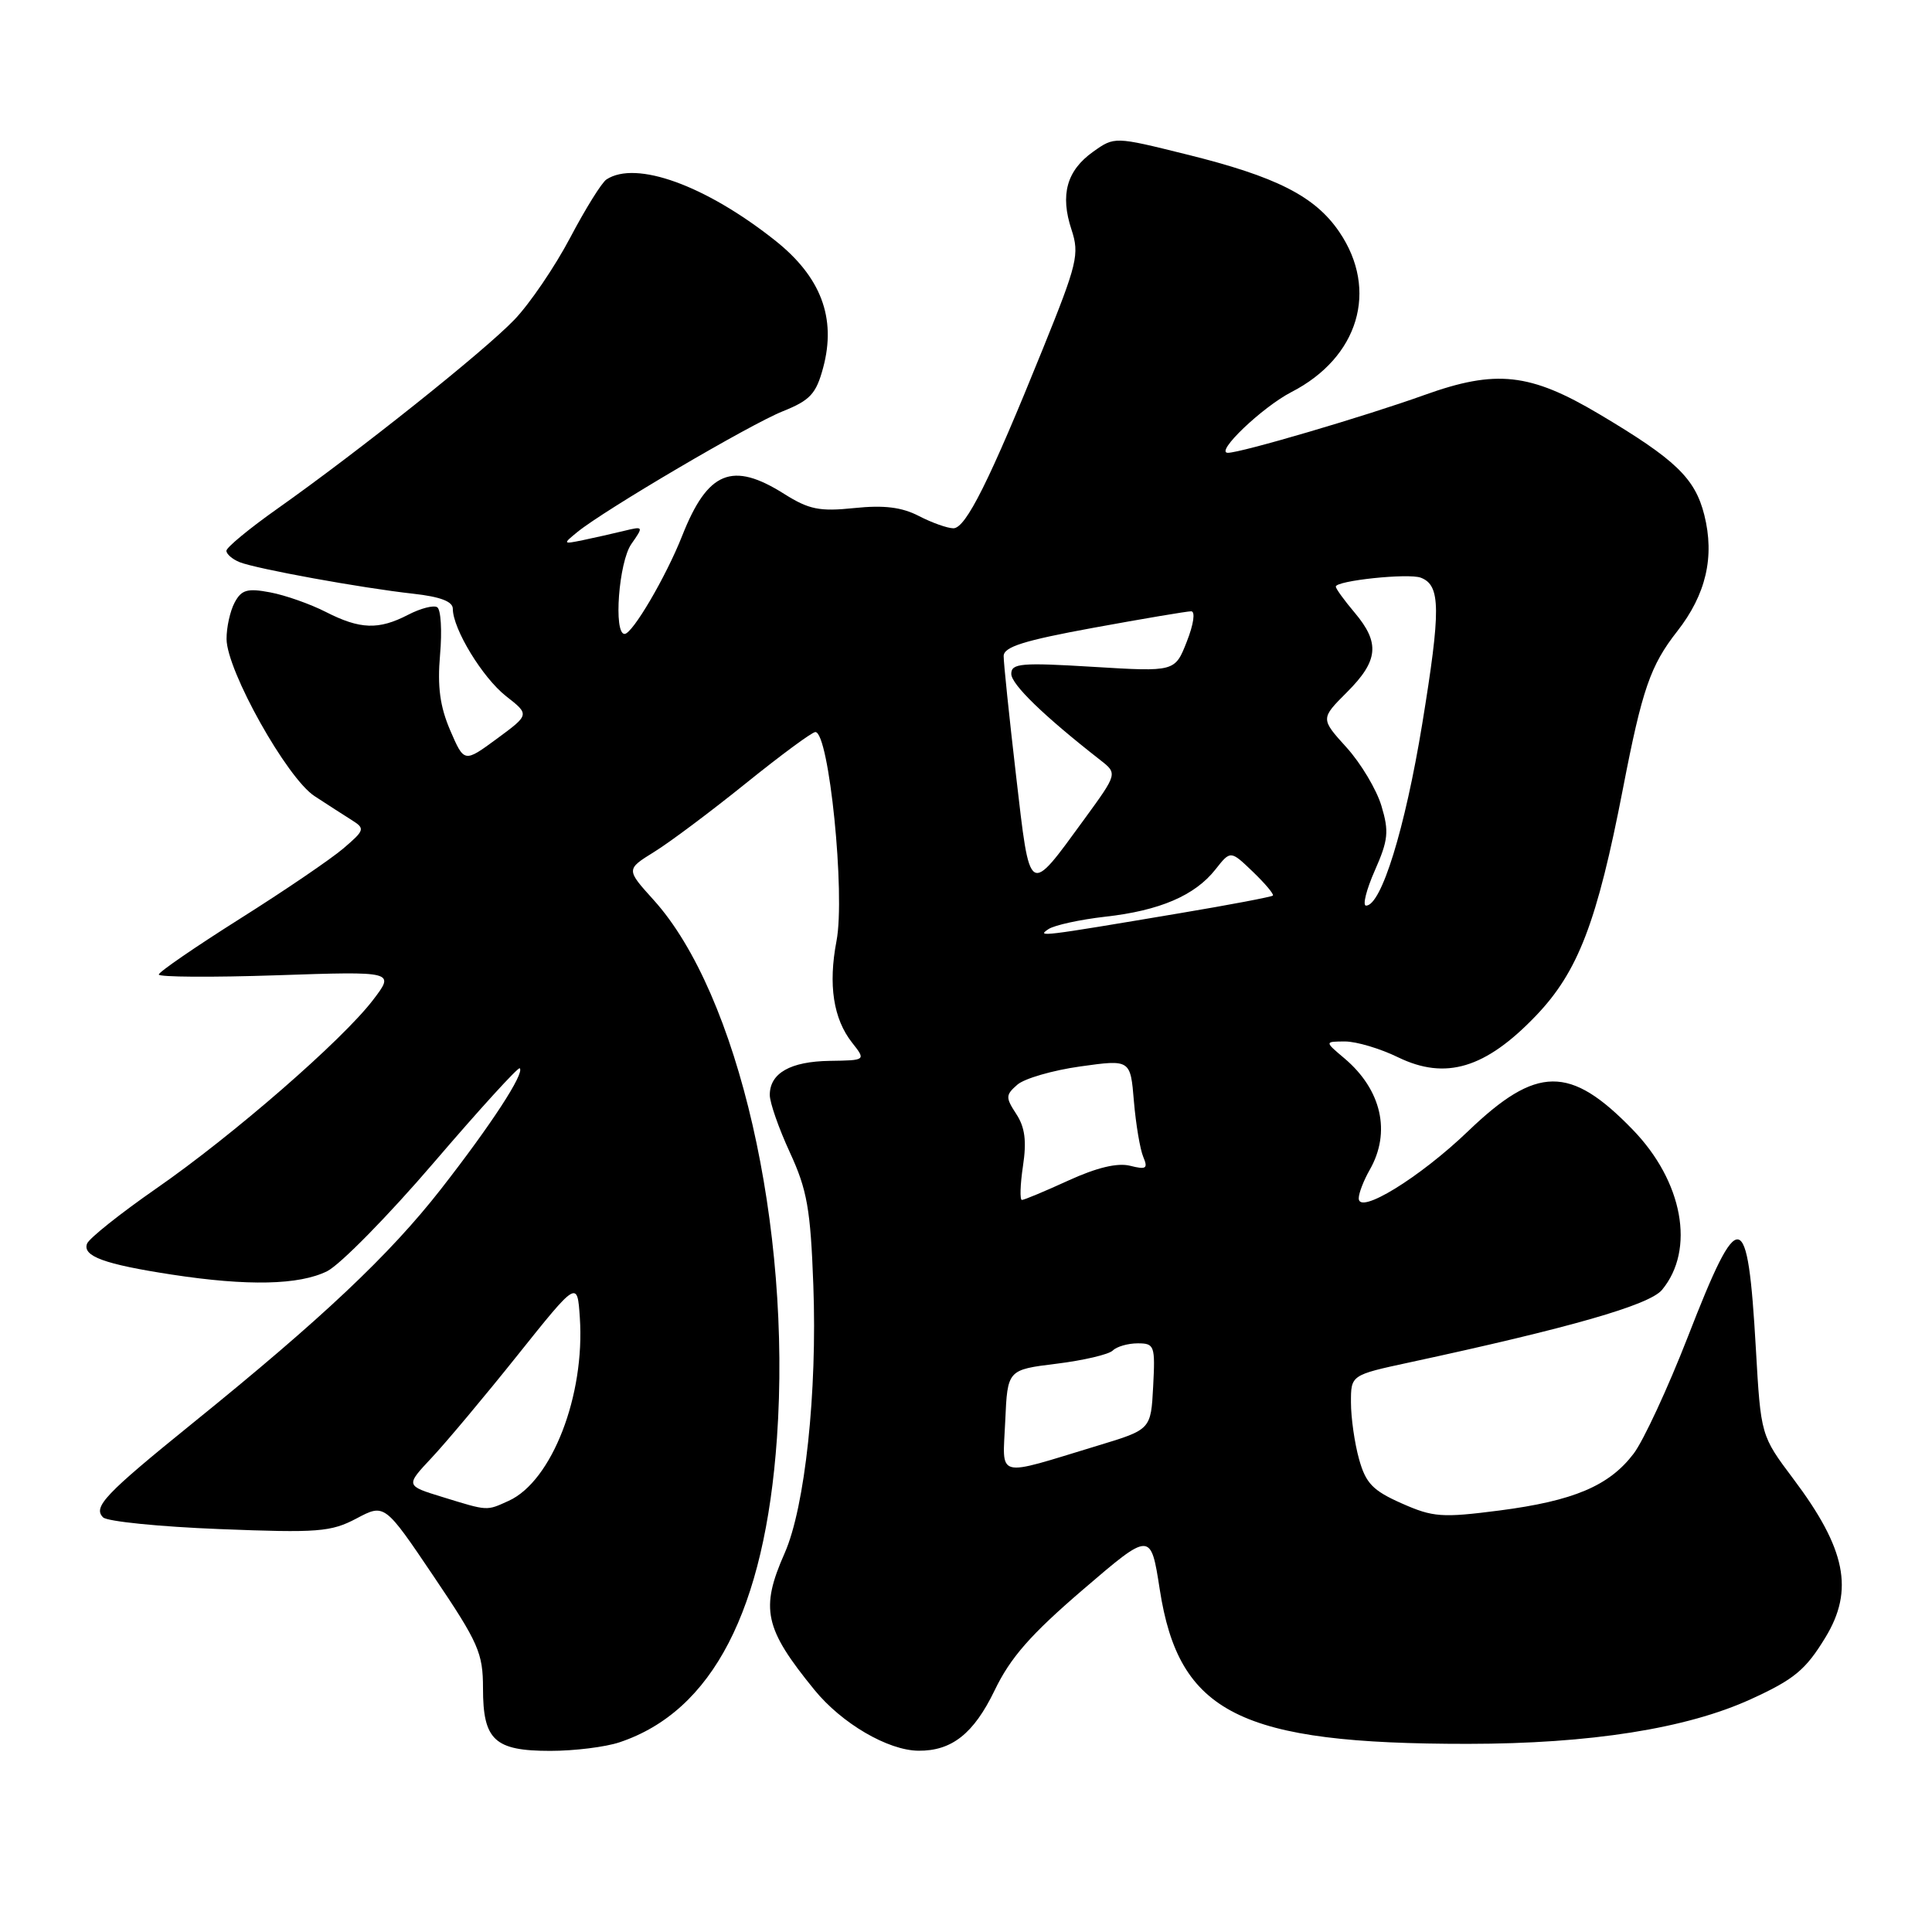 <?xml version="1.0" encoding="UTF-8" standalone="no"?>
<!DOCTYPE svg PUBLIC "-//W3C//DTD SVG 1.1//EN" "http://www.w3.org/Graphics/SVG/1.1/DTD/svg11.dtd" >
<svg xmlns="http://www.w3.org/2000/svg" xmlns:xlink="http://www.w3.org/1999/xlink" version="1.1" viewBox="0 0 256 256">
 <g >
 <path fill="currentColor"
d=" M 82.10 230.86 C 94.42 226.74 101.35 213.33 102.95 190.54 C 104.91 162.59 97.82 131.66 86.61 119.25 C 82.95 115.20 82.95 115.20 86.67 112.89 C 88.72 111.63 94.19 107.53 98.82 103.80 C 103.46 100.06 107.60 97.00 108.04 97.00 C 109.85 97.00 112.03 118.49 110.84 124.69 C 109.73 130.49 110.42 134.99 112.90 138.15 C 114.75 140.50 114.75 140.50 109.94 140.57 C 104.72 140.65 102.00 142.20 102.00 145.09 C 102.00 146.11 103.20 149.54 104.67 152.72 C 106.95 157.67 107.40 160.20 107.77 170.29 C 108.30 184.45 106.67 199.70 103.97 205.80 C 100.71 213.17 101.28 215.78 107.91 223.91 C 111.53 228.36 117.65 231.94 121.70 231.98 C 126.11 232.02 129.02 229.72 131.78 224.01 C 133.88 219.64 136.55 216.60 143.49 210.64 C 152.48 202.93 152.48 202.93 153.67 210.59 C 156.21 227.03 164.28 231.08 194.50 231.07 C 210.71 231.06 223.47 229.05 232.00 225.15 C 237.74 222.53 239.26 221.27 241.87 216.98 C 245.70 210.70 244.60 205.23 237.62 195.95 C 233.32 190.22 233.32 190.22 232.66 178.69 C 231.58 159.78 230.47 159.59 223.67 177.08 C 221.01 183.91 217.77 190.90 216.47 192.61 C 213.23 196.88 208.53 198.87 198.68 200.15 C 191.05 201.13 189.89 201.05 185.72 199.20 C 181.90 197.51 180.97 196.54 180.08 193.34 C 179.49 191.23 179.01 187.86 179.01 185.85 C 179.00 182.20 179.00 182.20 186.75 180.53 C 208.00 175.95 218.55 172.93 220.22 170.92 C 224.66 165.58 223.00 156.53 216.32 149.66 C 208.04 141.12 203.62 141.17 194.55 149.87 C 188.12 156.05 179.97 161.05 180.04 158.77 C 180.05 158.07 180.71 156.38 181.50 155.00 C 184.34 150.03 183.07 144.41 178.16 140.25 C 175.50 138.01 175.50 138.01 178.22 138.00 C 179.72 138.00 182.89 138.94 185.26 140.10 C 191.55 143.15 196.83 141.57 203.50 134.61 C 209.11 128.76 211.62 122.21 215.06 104.44 C 217.60 91.32 218.69 88.18 222.24 83.65 C 226.06 78.77 227.22 73.78 225.83 68.24 C 224.60 63.36 222.03 60.89 211.90 54.87 C 202.73 49.42 198.23 48.93 188.74 52.34 C 180.89 55.16 164.44 60.00 162.70 60.00 C 160.91 60.00 167.25 53.95 171.12 51.95 C 180.03 47.37 182.70 38.44 177.47 30.74 C 174.25 26.00 169.13 23.40 157.18 20.45 C 147.68 18.09 147.68 18.09 144.84 20.11 C 141.34 22.60 140.45 25.81 141.98 30.43 C 143.05 33.69 142.76 34.91 138.18 46.23 C 131.13 63.68 127.98 70.00 126.33 70.00 C 125.55 70.00 123.49 69.27 121.77 68.38 C 119.49 67.20 117.14 66.91 113.20 67.32 C 108.58 67.80 107.19 67.51 103.90 65.44 C 97.03 61.10 93.77 62.43 90.39 71.00 C 88.24 76.44 83.80 84.00 82.76 84.00 C 81.27 84.00 81.99 74.45 83.66 72.08 C 85.30 69.74 85.28 69.71 82.66 70.35 C 81.20 70.71 78.76 71.25 77.25 71.57 C 74.58 72.12 74.55 72.09 76.50 70.50 C 80.09 67.57 99.39 56.22 103.74 54.49 C 107.35 53.04 108.14 52.19 109.07 48.73 C 110.85 42.12 108.78 36.66 102.65 31.82 C 93.45 24.54 84.28 21.23 80.37 23.77 C 79.74 24.17 77.58 27.65 75.55 31.50 C 73.52 35.35 70.20 40.23 68.18 42.34 C 64.20 46.51 47.60 59.74 36.75 67.41 C 33.04 70.03 30.00 72.54 30.00 72.98 C 30.00 73.42 30.79 74.10 31.75 74.49 C 33.99 75.38 47.93 77.92 54.75 78.67 C 58.34 79.07 60.00 79.70 60.00 80.66 C 60.00 83.34 63.95 89.81 67.06 92.25 C 70.18 94.69 70.18 94.69 65.85 97.88 C 61.51 101.07 61.51 101.07 59.66 96.79 C 58.30 93.62 57.94 91.00 58.31 86.75 C 58.59 83.59 58.42 80.76 57.93 80.46 C 57.45 80.16 55.72 80.61 54.08 81.46 C 50.16 83.49 47.71 83.40 43.16 81.08 C 41.10 80.03 37.78 78.86 35.79 78.49 C 32.77 77.92 31.99 78.15 31.09 79.84 C 30.49 80.96 30.01 83.14 30.02 84.68 C 30.05 88.87 38.03 103.12 41.68 105.49 C 43.37 106.60 45.60 108.03 46.63 108.68 C 48.39 109.79 48.33 110.00 45.50 112.42 C 43.85 113.83 37.68 118.03 31.79 121.74 C 25.90 125.46 21.06 128.78 21.04 129.13 C 21.02 129.47 28.05 129.52 36.66 129.23 C 52.33 128.70 52.33 128.70 49.43 132.50 C 45.36 137.83 30.92 150.40 20.68 157.50 C 15.93 160.80 11.82 164.08 11.54 164.78 C 10.89 166.45 13.83 167.52 22.77 168.89 C 32.83 170.43 39.64 170.28 43.35 168.44 C 45.08 167.57 51.45 161.09 57.50 154.03 C 63.55 146.97 68.67 141.35 68.87 141.55 C 69.54 142.20 65.08 149.04 58.39 157.61 C 51.60 166.29 42.68 174.71 25.50 188.60 C 13.90 197.99 12.29 199.69 13.66 201.06 C 14.20 201.60 21.14 202.30 29.07 202.61 C 42.15 203.13 43.85 202.99 47.23 201.21 C 50.96 199.23 50.96 199.23 57.48 208.90 C 63.41 217.69 64.00 219.03 64.00 223.71 C 64.00 230.58 65.52 232.00 72.92 232.00 C 76.10 232.00 80.23 231.49 82.10 230.86 Z  M 58.62 198.36 C 53.73 196.86 53.73 196.86 57.18 193.18 C 59.08 191.16 64.21 185.04 68.57 179.58 C 76.50 169.66 76.50 169.66 76.83 174.58 C 77.53 184.90 73.13 196.25 67.42 198.86 C 64.42 200.22 64.73 200.24 58.62 198.36 Z  M 133.20 188.28 C 133.50 181.50 133.50 181.50 140.00 180.70 C 143.57 180.26 146.93 179.47 147.45 178.95 C 147.97 178.43 149.46 178.00 150.75 178.00 C 152.98 178.00 153.08 178.30 152.80 183.71 C 152.50 189.42 152.50 189.42 145.50 191.54 C 131.69 195.73 132.86 196.04 133.20 188.28 Z  M 135.55 154.50 C 136.05 151.19 135.81 149.36 134.66 147.61 C 133.23 145.42 133.24 145.09 134.80 143.73 C 135.73 142.91 139.49 141.82 143.14 141.31 C 149.79 140.38 149.79 140.38 150.25 145.94 C 150.51 149.00 151.07 152.31 151.49 153.30 C 152.14 154.84 151.88 155.01 149.74 154.47 C 148.07 154.05 145.32 154.71 141.58 156.42 C 138.48 157.84 135.70 159.00 135.41 159.00 C 135.12 159.00 135.18 156.97 135.55 154.50 Z  M 138.93 123.11 C 139.72 122.59 143.10 121.85 146.43 121.47 C 153.66 120.67 158.33 118.66 161.05 115.21 C 163.05 112.67 163.05 112.67 166.01 115.51 C 167.64 117.08 168.84 118.50 168.66 118.67 C 168.49 118.84 162.98 119.89 156.42 120.99 C 137.78 124.13 137.34 124.18 138.93 123.11 Z  M 182.17 115.35 C 183.95 111.32 184.07 110.18 183.05 106.79 C 182.41 104.64 180.33 101.15 178.43 99.05 C 174.97 95.23 174.97 95.23 178.49 91.71 C 182.65 87.55 182.88 85.19 179.50 81.18 C 178.12 79.55 177.00 78.00 177.00 77.73 C 177.00 76.94 186.64 75.92 188.27 76.55 C 190.91 77.56 190.93 80.75 188.45 95.94 C 186.17 109.83 183.03 120.00 181.01 120.00 C 180.52 120.00 181.04 117.91 182.17 115.35 Z  M 134.63 102.75 C 133.72 94.91 132.98 87.79 132.99 86.93 C 133.00 85.71 135.69 84.87 144.91 83.18 C 151.47 81.98 157.28 81.00 157.83 81.00 C 158.41 81.00 158.17 82.70 157.26 85.01 C 155.69 89.02 155.69 89.02 144.85 88.36 C 135.31 87.78 134.00 87.89 134.00 89.29 C 134.00 90.69 138.32 94.87 145.79 100.71 C 148.08 102.50 148.08 102.50 143.71 108.50 C 136.21 118.78 136.52 118.97 134.63 102.75 Z "/>
</g>
</svg>